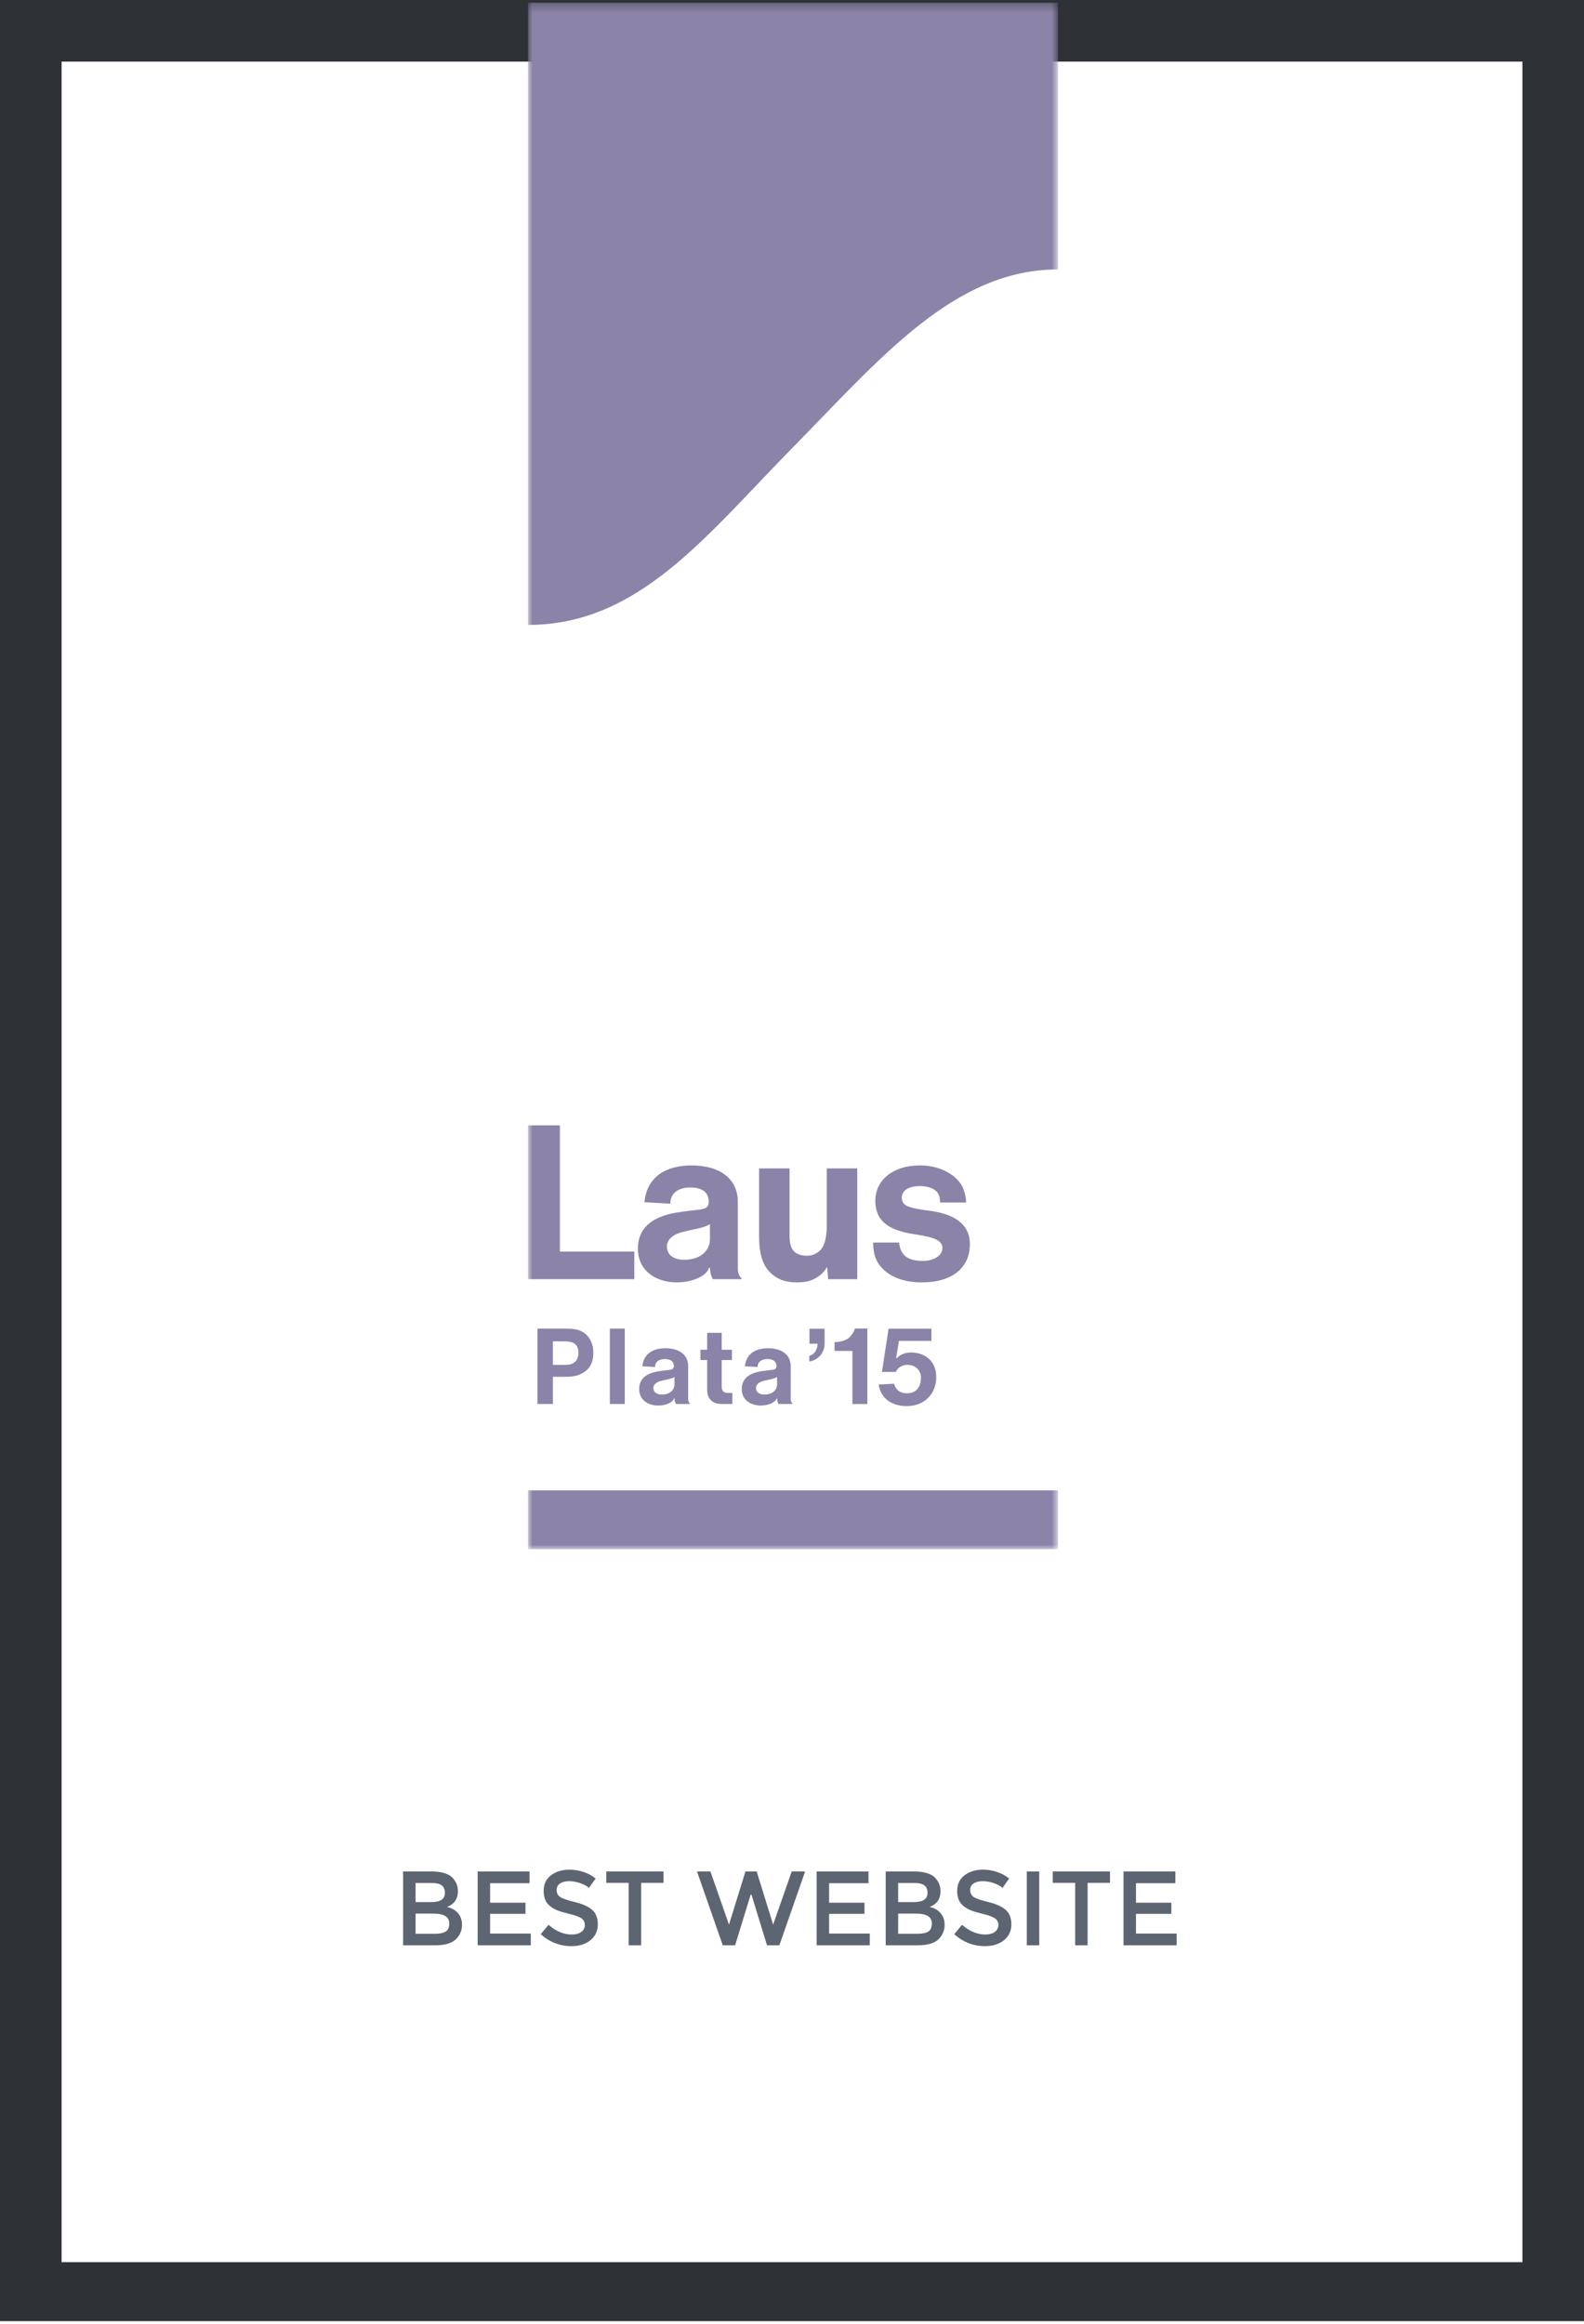 <?xml version="1.0" encoding="UTF-8" standalone="no"?>
<svg width="180px" height="264px" viewBox="0 0 180 264" version="1.1" xmlns="http://www.w3.org/2000/svg" xmlns:xlink="http://www.w3.org/1999/xlink">
    <!-- Generator: Sketch 3.6.1 (26313) - http://www.bohemiancoding.com/sketch -->
    <title>Group 3</title>
    <desc>Created with Sketch.</desc>
    <defs>
        <path id="path-1" d="M0,0.301 L60.224,0.301 L60.224,176 L0,176 L0,0.301 Z"></path>
    </defs>
    <g id="Welcome" stroke="none" stroke-width="1" fill="none" fill-rule="evenodd">
        <g id="premios" transform="translate(-764, -604)">
            <g id="Group-3" transform="translate(764, 604)">
                <path d="M0,0 L180,0 L180,263.7 L0,263.7 L0,0 Z M7,7 L173,7 L173,257 L7,257 L7,7 Z" id="Combined-Shape-Copy-4" fill="#2E3136"></path>
                <path d="M49.48,221 L45.808,221 L45.808,212.612 L49.072,212.612 C49.64,212.612 50.13,212.68 50.542,212.816 C50.954,212.952 51.26,213.136 51.46,213.368 C51.844,213.8 52.036,214.288 52.036,214.832 C52.036,215.488 51.828,215.976 51.412,216.296 C51.26,216.408 51.156,216.478 51.1,216.506 C51.044,216.534 50.944,216.58 50.8,216.644 C51.32,216.756 51.734,216.99 52.042,217.346 C52.35,217.702 52.504,218.144 52.504,218.672 C52.504,219.256 52.304,219.772 51.904,220.22 C51.432,220.74 50.624,221 49.48,221 L49.48,221 Z M47.224,216.092 L49.024,216.092 C50.048,216.092 50.56,215.744 50.56,215.048 C50.56,214.648 50.436,214.36 50.188,214.184 C49.94,214.008 49.556,213.92 49.036,213.92 L47.224,213.92 L47.224,216.092 Z M47.224,219.692 L49.444,219.692 C49.964,219.692 50.362,219.61 50.638,219.446 C50.914,219.282 51.052,218.972 51.052,218.516 C51.052,217.772 50.456,217.4 49.264,217.4 L47.224,217.4 L47.224,219.692 Z M60.172,212.612 L60.172,213.944 L55.696,213.944 L55.696,216.164 L59.716,216.164 L59.716,217.424 L55.696,217.424 L55.696,219.668 L60.316,219.668 L60.316,221 L54.28,221 L54.28,212.612 L60.172,212.612 Z M63.652,213.968 C63.388,214.136 63.256,214.39 63.256,214.73 C63.256,215.07 63.388,215.33 63.652,215.51 C63.916,215.69 64.478,215.884 65.338,216.092 C66.198,216.3 66.846,216.592 67.282,216.968 C67.718,217.344 67.936,217.898 67.936,218.63 C67.936,219.362 67.66,219.956 67.108,220.412 C66.556,220.868 65.832,221.096 64.936,221.096 C63.624,221.096 62.46,220.644 61.444,219.74 L62.332,218.672 C63.18,219.408 64.06,219.776 64.972,219.776 C65.428,219.776 65.79,219.678 66.058,219.482 C66.326,219.286 66.46,219.026 66.46,218.702 C66.46,218.378 66.334,218.126 66.082,217.946 C65.83,217.766 65.396,217.602 64.78,217.454 C64.164,217.306 63.696,217.17 63.376,217.046 C63.056,216.922 62.772,216.76 62.524,216.56 C62.028,216.184 61.78,215.608 61.78,214.832 C61.78,214.056 62.062,213.458 62.626,213.038 C63.19,212.618 63.888,212.408 64.72,212.408 C65.256,212.408 65.788,212.496 66.316,212.672 C66.844,212.848 67.3,213.096 67.684,213.416 L66.928,214.484 C66.68,214.26 66.344,214.076 65.92,213.932 C65.496,213.788 65.078,213.716 64.666,213.716 C64.254,213.716 63.916,213.8 63.652,213.968 L63.652,213.968 Z M72.856,213.908 L72.856,221 L71.44,221 L71.44,213.908 L68.896,213.908 L68.896,212.612 L75.4,212.612 L75.4,213.908 L72.856,213.908 Z M82.84,218.648 L84.712,212.612 L85.984,212.612 L87.856,218.648 L89.968,212.612 L91.492,212.612 L88.564,221 L87.16,221 L85.396,215.252 L85.3,215.252 L83.536,221 L82.132,221 L79.204,212.612 L80.728,212.612 L82.84,218.648 Z M98.692,212.612 L98.692,213.944 L94.216,213.944 L94.216,216.164 L98.236,216.164 L98.236,217.424 L94.216,217.424 L94.216,219.668 L98.836,219.668 L98.836,221 L92.8,221 L92.8,212.612 L98.692,212.612 Z M104.32,221 L100.648,221 L100.648,212.612 L103.912,212.612 C104.48,212.612 104.97,212.68 105.382,212.816 C105.794,212.952 106.1,213.136 106.3,213.368 C106.684,213.8 106.876,214.288 106.876,214.832 C106.876,215.488 106.668,215.976 106.252,216.296 C106.1,216.408 105.996,216.478 105.94,216.506 C105.884,216.534 105.784,216.58 105.64,216.644 C106.16,216.756 106.574,216.99 106.882,217.346 C107.19,217.702 107.344,218.144 107.344,218.672 C107.344,219.256 107.144,219.772 106.744,220.22 C106.272,220.74 105.464,221 104.32,221 L104.32,221 Z M102.064,216.092 L103.864,216.092 C104.888,216.092 105.4,215.744 105.4,215.048 C105.4,214.648 105.276,214.36 105.028,214.184 C104.78,214.008 104.396,213.92 103.876,213.92 L102.064,213.92 L102.064,216.092 Z M102.064,219.692 L104.284,219.692 C104.804,219.692 105.202,219.61 105.478,219.446 C105.754,219.282 105.892,218.972 105.892,218.516 C105.892,217.772 105.296,217.4 104.104,217.4 L102.064,217.4 L102.064,219.692 Z M110.644,213.968 C110.38,214.136 110.248,214.39 110.248,214.73 C110.248,215.07 110.38,215.33 110.644,215.51 C110.908,215.69 111.47,215.884 112.33,216.092 C113.19,216.3 113.838,216.592 114.274,216.968 C114.71,217.344 114.928,217.898 114.928,218.63 C114.928,219.362 114.652,219.956 114.1,220.412 C113.548,220.868 112.824,221.096 111.928,221.096 C110.616,221.096 109.452,220.644 108.436,219.74 L109.324,218.672 C110.172,219.408 111.052,219.776 111.964,219.776 C112.42,219.776 112.782,219.678 113.05,219.482 C113.318,219.286 113.452,219.026 113.452,218.702 C113.452,218.378 113.326,218.126 113.074,217.946 C112.822,217.766 112.388,217.602 111.772,217.454 C111.156,217.306 110.688,217.17 110.368,217.046 C110.048,216.922 109.764,216.76 109.516,216.56 C109.02,216.184 108.772,215.608 108.772,214.832 C108.772,214.056 109.054,213.458 109.618,213.038 C110.182,212.618 110.88,212.408 111.712,212.408 C112.248,212.408 112.78,212.496 113.308,212.672 C113.836,212.848 114.292,213.096 114.676,213.416 L113.92,214.484 C113.672,214.26 113.336,214.076 112.912,213.932 C112.488,213.788 112.07,213.716 111.658,213.716 C111.246,213.716 110.908,213.8 110.644,213.968 L110.644,213.968 Z M116.68,212.612 L118.096,212.612 L118.096,221 L116.68,221 L116.68,212.612 Z M123.592,213.908 L123.592,221 L122.176,221 L122.176,213.908 L119.632,213.908 L119.632,212.612 L126.136,212.612 L126.136,213.908 L123.592,213.908 Z M133.564,212.612 L133.564,213.944 L129.088,213.944 L129.088,216.164 L133.108,216.164 L133.108,217.424 L129.088,217.424 L129.088,219.668 L133.708,219.668 L133.708,221 L127.672,221 L127.672,212.612 L133.564,212.612 Z" id="BEST-WEBSITE-Copy" fill="#5D6572"></path>
                <g id="Group-Copy-3" transform="translate(60, 0)">
                    <path d="M4.266,155.057 L2.827,155.057 L2.827,152.39 L4.266,152.39 C5.32,152.39 5.728,152.874 5.728,153.674 C5.728,154.478 5.32,155.057 4.266,155.057 M4.388,150.94 L1.076,150.94 L1.076,159.504 L2.827,159.504 L2.827,156.414 L4.32,156.414 C4.743,156.414 5.296,156.372 5.664,156.236 C6.937,155.779 7.424,154.91 7.424,153.674 C7.424,152.582 6.915,151.51 5.774,151.118 C5.429,150.998 4.82,150.94 4.388,150.94" id="Fill-1" fill="#8C83A9"></path>
                    <mask id="mask-2" fill="white">
                        <use xlink:href="#path-1"></use>
                    </mask>
                    <g id="Clip-4"></g>
                    <path d="M10.996,150.941 L9.3,150.941 L9.3,159.505 L10.996,159.505 L10.996,150.941 Z" id="Fill-3" fill="#8C83A9" mask="url(#mask-2)"></path>
                    <path d="M16.588,156.463 L16.643,156.463 L16.643,157.276 C16.643,157.855 16.189,158.426 15.215,158.426 C14.626,158.426 14.249,158.169 14.249,157.677 C14.249,157.243 14.683,157.02 14.938,156.929 C15.204,156.842 15.857,156.719 16.07,156.663 C16.311,156.594 16.499,156.541 16.588,156.463 M16.123,155.623 C15.912,155.659 15.281,155.714 14.75,155.801 C13.84,155.957 12.633,156.394 12.633,157.8 C12.633,159.139 13.773,159.682 14.783,159.682 C15.779,159.682 16.499,159.261 16.588,158.869 L16.643,158.869 C16.643,159.083 16.712,159.348 16.811,159.504 L18.406,159.504 L18.406,159.462 C18.328,159.395 18.197,159.225 18.197,158.925 L18.197,155.213 C18.197,153.852 17.119,153.172 15.613,153.172 C14.205,153.172 13.131,153.796 12.998,155.222 L14.438,155.302 C14.427,154.678 14.96,154.4 15.536,154.4 C16.3,154.4 16.577,154.745 16.577,155.193 C16.577,155.48 16.424,155.581 16.123,155.623" id="Fill-5" fill="#8C83A9" mask="url(#mask-2)"></path>
                    <path d="M20.88,159.16 C21.234,159.461 21.646,159.503 22.111,159.503 L23.221,159.503 L23.221,158.247 L22.698,158.247 C22.51,158.247 22.322,158.198 22.2,158.091 C22.078,157.977 22.012,157.777 22.012,157.534 L22.012,154.509 L23.174,154.509 L23.174,153.339 L22.012,153.339 L22.012,151.419 L20.36,151.419 L20.36,153.339 L19.596,153.339 L19.596,154.509 L20.36,154.509 L20.36,157.841 C20.36,158.468 20.504,158.835 20.88,159.16" id="Fill-6" fill="#8C83A9" mask="url(#mask-2)"></path>
                    <path d="M28.245,156.463 L28.301,156.463 L28.301,157.276 C28.301,157.855 27.847,158.426 26.872,158.426 C26.283,158.426 25.907,158.169 25.907,157.677 C25.907,157.243 26.341,157.02 26.596,156.929 C26.861,156.842 27.514,156.719 27.725,156.663 C27.968,156.594 28.157,156.541 28.245,156.463 M27.78,155.623 C27.57,155.659 26.939,155.714 26.407,155.801 C25.497,155.957 24.29,156.394 24.29,157.8 C24.29,159.139 25.431,159.682 26.441,159.682 C27.437,159.682 28.157,159.261 28.245,158.869 L28.301,158.869 C28.301,159.083 28.369,159.348 28.469,159.504 L30.063,159.504 L30.063,159.462 C29.986,159.395 29.853,159.225 29.853,158.925 L29.853,155.213 C29.853,153.852 28.777,153.172 27.271,153.172 C25.865,153.172 24.786,153.796 24.656,155.222 L26.095,155.302 C26.084,154.678 26.618,154.4 27.191,154.4 C27.957,154.4 28.234,154.745 28.234,155.193 C28.234,155.48 28.079,155.581 27.78,155.623" id="Fill-7" fill="#8C83A9" mask="url(#mask-2)"></path>
                    <path d="M33.415,153.73 C33.615,153.382 33.705,153.004 33.705,152.661 L33.705,150.954 L33.688,150.954 L31.996,150.954 L31.985,150.954 L31.985,152.661 L31.996,152.661 L32.906,152.661 C32.906,152.964 32.815,153.32 32.603,153.607 C32.459,153.808 32.248,153.944 31.963,154.044 L31.963,154.67 C31.967,154.67 31.972,154.666 31.976,154.666 L31.976,154.666 C32.485,154.621 33.116,154.245 33.415,153.73" id="Fill-8" fill="#8C83A9" mask="url(#mask-2)"></path>
                    <path d="M20.562,139.114 L20.675,139.114 L20.675,140.776 C20.675,141.959 19.747,143.118 17.757,143.118 C16.556,143.118 15.788,142.592 15.788,141.594 C15.788,140.707 16.672,140.25 17.192,140.068 C17.737,139.889 19.067,139.636 19.499,139.524 C19.995,139.388 20.381,139.275 20.562,139.114 M19.61,137.403 C19.18,137.474 17.892,137.586 16.809,137.769 C14.951,138.092 12.489,138.976 12.489,141.843 C12.489,144.575 14.816,145.689 16.873,145.689 C18.91,145.689 20.381,144.824 20.562,144.027 L20.675,144.027 C20.675,144.457 20.81,145.007 21.014,145.323 L24.271,145.323 L24.271,145.232 C24.114,145.098 23.844,144.757 23.844,144.14 L23.844,136.563 C23.844,133.787 21.647,132.399 18.574,132.399 C15.697,132.399 13.503,133.676 13.233,136.586 L16.176,136.748 C16.151,135.472 17.236,134.906 18.412,134.906 C19.973,134.906 20.538,135.608 20.538,136.521 C20.538,137.109 20.223,137.312 19.61,137.403" id="Fill-9" fill="#8C83A9" mask="url(#mask-2)"></path>
                    <path d="M26.262,132.74 L26.262,140.501 C26.262,142.364 26.645,143.752 27.573,144.619 C28.319,145.323 29.225,145.688 30.514,145.688 C31.169,145.688 31.827,145.619 32.369,145.367 C33.069,145.049 33.636,144.574 33.953,143.979 L33.997,143.979 L34.11,145.323 L37.413,145.323 L37.413,132.74 L33.953,132.74 L33.953,139.388 C33.953,140.136 33.793,141.072 33.567,141.524 C33.273,142.139 32.617,142.66 31.667,142.66 C30.965,142.66 30.423,142.435 30.128,142.048 C29.745,141.573 29.723,140.847 29.723,140.207 L29.723,132.74 L26.262,132.74 Z" id="Fill-10" fill="#8C83A9" mask="url(#mask-2)"></path>
                    <path d="M12.079,142.186 L3.623,142.186 L3.623,127.85 L0,127.85 L0,145.323 L12.079,145.323 L12.079,142.186 Z" id="Fill-11" fill="#8C83A9" mask="url(#mask-2)"></path>
                    <path d="M44.9,143.252 C43.542,143.252 42.818,142.865 42.457,142.185 C42.298,141.891 42.207,141.526 42.163,141.165 L39.225,141.165 C39.225,142.047 39.357,142.842 39.809,143.526 C40.693,144.872 42.411,145.69 44.74,145.69 C48.248,145.69 50.214,144.005 50.214,141.343 C50.214,138.75 47.907,137.861 45.737,137.565 C44.696,137.431 43.859,137.313 43.157,137.043 C42.705,136.861 42.48,136.564 42.48,136.043 C42.48,135.154 43.452,134.746 44.492,134.746 C45.398,134.746 46.37,134.994 46.687,135.769 C46.8,136.021 46.822,136.337 46.822,136.611 L49.784,136.611 C49.784,135.86 49.49,134.972 49.22,134.564 C48.609,133.606 47.048,132.401 44.514,132.401 C41.417,132.401 39.47,134.127 39.47,136.408 C39.47,138.975 41.37,139.819 43.839,140.207 C45.398,140.454 47.094,140.706 47.094,141.751 C47.094,142.8 45.874,143.252 44.9,143.252" id="Fill-12" fill="#8C83A9" mask="url(#mask-2)"></path>
                    <path d="M0,0.3 L0,70.996 C12.597,70.996 20.188,60.904 30.121,50.805 C40.103,40.648 48.442,30.608 60.224,30.608 L60.224,0.3 L0,0.3 Z" id="Fill-13" fill="#8C83A9" mask="url(#mask-2)"></path>
                    <path d="M0,176 L60.224,176 L60.224,169.316 L0,169.316 L0,176 Z" id="Fill-14" fill="#8C83A9" mask="url(#mask-2)"></path>
                    <path d="M38.562,159.509 L38.562,150.931 L37.142,150.931 C37.045,151.381 36.611,151.945 36.279,152.125 C35.944,152.304 35.457,152.473 34.837,152.482 L34.837,153.473 L36.866,153.473 L36.866,159.509 L38.562,159.509 Z" id="Fill-15" fill="#8C83A9" mask="url(#mask-2)"></path>
                    <path d="M43.069,158.29 C42.147,158.29 41.749,157.747 41.585,157.199 L39.842,157.299 C39.92,157.725 40.075,158.204 40.396,158.625 C40.863,159.253 41.749,159.743 43.046,159.743 C45.174,159.743 46.394,158.204 46.394,156.484 C46.394,154.414 44.875,153.652 43.522,153.652 C42.77,153.652 42.17,153.966 41.926,154.3 L41.835,154.3 L42.147,152.338 L45.841,152.338 L45.841,150.945 L40.976,150.945 L40.219,155.862 L41.793,155.862 C42.061,155.292 42.601,155.058 43.146,155.058 C43.954,155.058 44.652,155.615 44.652,156.497 C44.652,157.577 44.111,158.29 43.069,158.29" id="Fill-16" fill="#8C83A9" mask="url(#mask-2)"></path>
                </g>
            </g>
        </g>
    </g>
</svg>